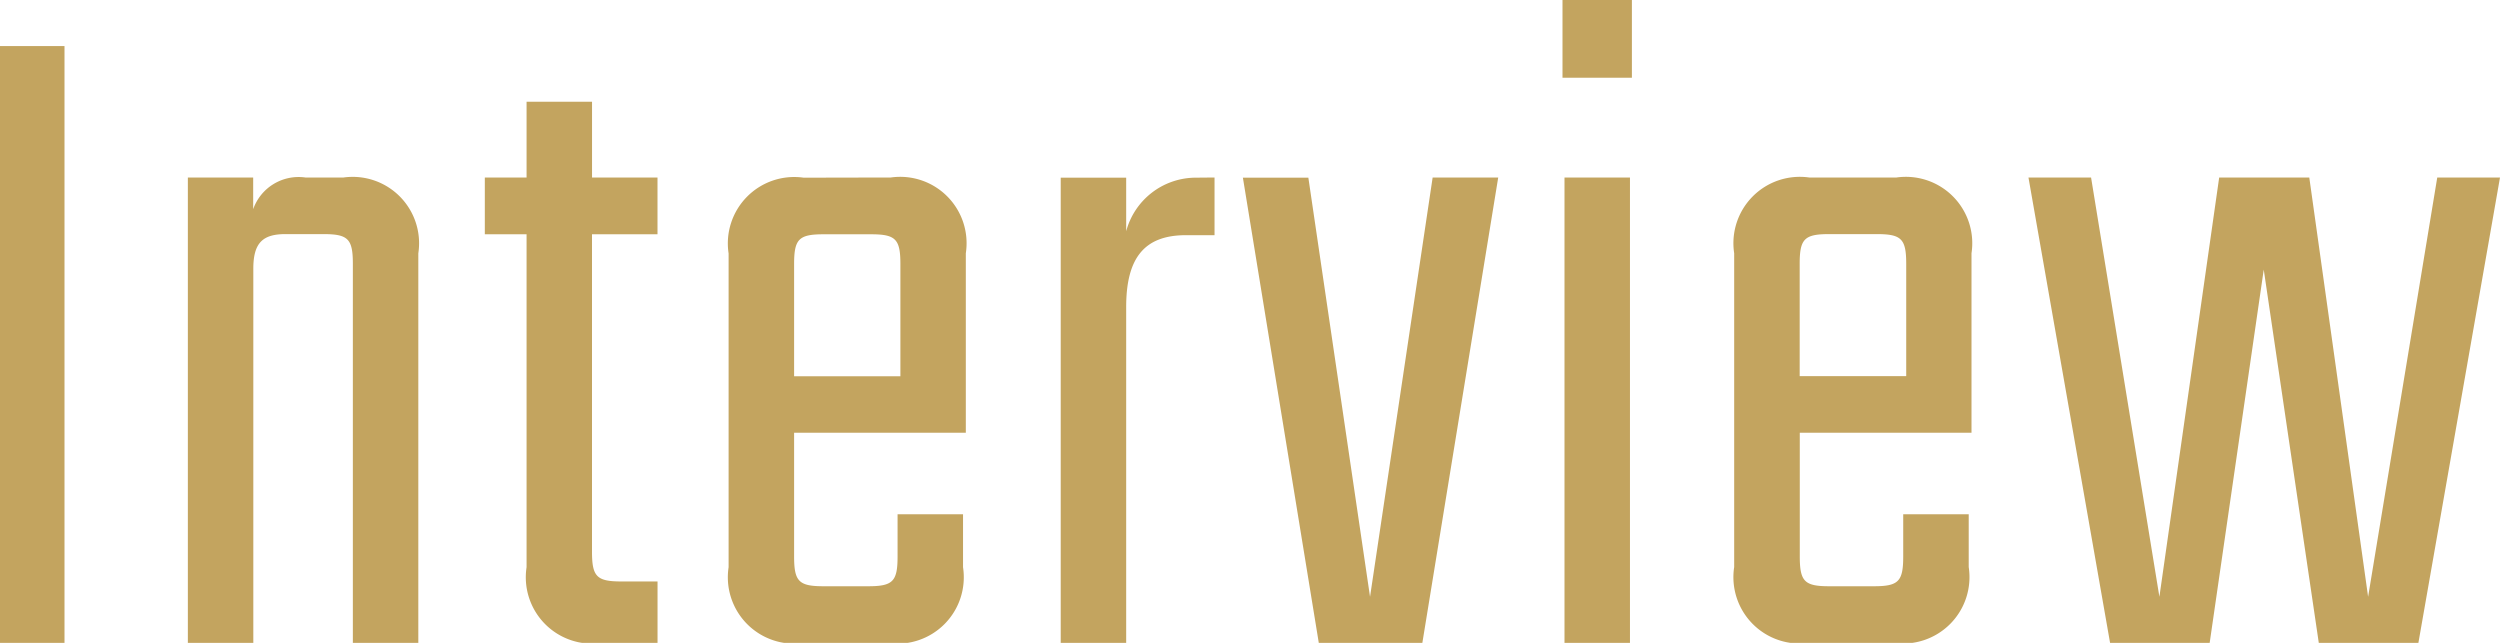 <svg xmlns="http://www.w3.org/2000/svg" width="70" height="18" viewBox="0 0 70 18">
  <path id="interview" d="M-36.05-17.47V-.76h1.806V-17.47ZM-27.5-13.79a1.348,1.348,0,0,0-1.461.887v-.887H-30.79V-.76h1.833V-11.238c0-.725.266-.967.9-.967h1.063c.691,0,.824.134.824.833V-.76h1.833V-11.667a1.859,1.859,0,0,0-2.1-2.122ZM-17.64-12.2V-13.79h-1.833v-2.122h-1.833v2.122h-1.169V-12.2h1.169v9.322a1.859,1.859,0,0,0,2.1,2.122h1.567V-2.479H-18.65c-.691,0-.824-.134-.824-.833V-12.2Zm3.825,3.976v-3.143c0-.7.133-.833.824-.833h1.328c.691,0,.824.134.824.833v3.143Zm.266-5.561a1.859,1.859,0,0,0-2.1,2.122v8.785a1.859,1.859,0,0,0,2.1,2.122h2.364a1.859,1.859,0,0,0,2.1-2.122V-4.36h-1.833v1.182c0,.7-.133.833-.824.833h-1.249c-.691,0-.824-.134-.824-.833V-6.644h4.808v-5.024a1.859,1.859,0,0,0-2.1-2.122Zm10.945,0a2.021,2.021,0,0,0-1.913,1.5v-1.5H-6.35V-.76h1.833v-9.4c0-1.37.5-2.015,1.674-2.015h.8V-13.79Zm3.188,0H-1.249L.876-.76h2.9L5.9-13.79H4.064L2.311-2.05ZM9.589-.76V-13.79H7.756V-.76ZM7.7-16.584H9.643V-18.76H7.7Zm6.641,8.355v-3.143c0-.7.133-.833.824-.833H16.5c.691,0,.824.134.824.833v3.143Zm.266-5.561a1.859,1.859,0,0,0-2.1,2.122v8.785A1.859,1.859,0,0,0,14.61-.76h2.364a1.859,1.859,0,0,0,2.1-2.122V-4.36H17.24v1.182c0,.7-.133.833-.824.833H15.168c-.691,0-.824-.134-.824-.833V-6.644h4.808v-5.024a1.859,1.859,0,0,0-2.1-2.122Zm17.586,0L30.257-2.05,28.61-13.79H26.087L24.413-2.05,22.5-13.79H20.747L23.032-.76h2.789l1.514-10.451L28.876-.76h2.789L33.95-13.79Z" transform="translate(36.05 18.76)" fill="#c3a45f"/>
</svg>
